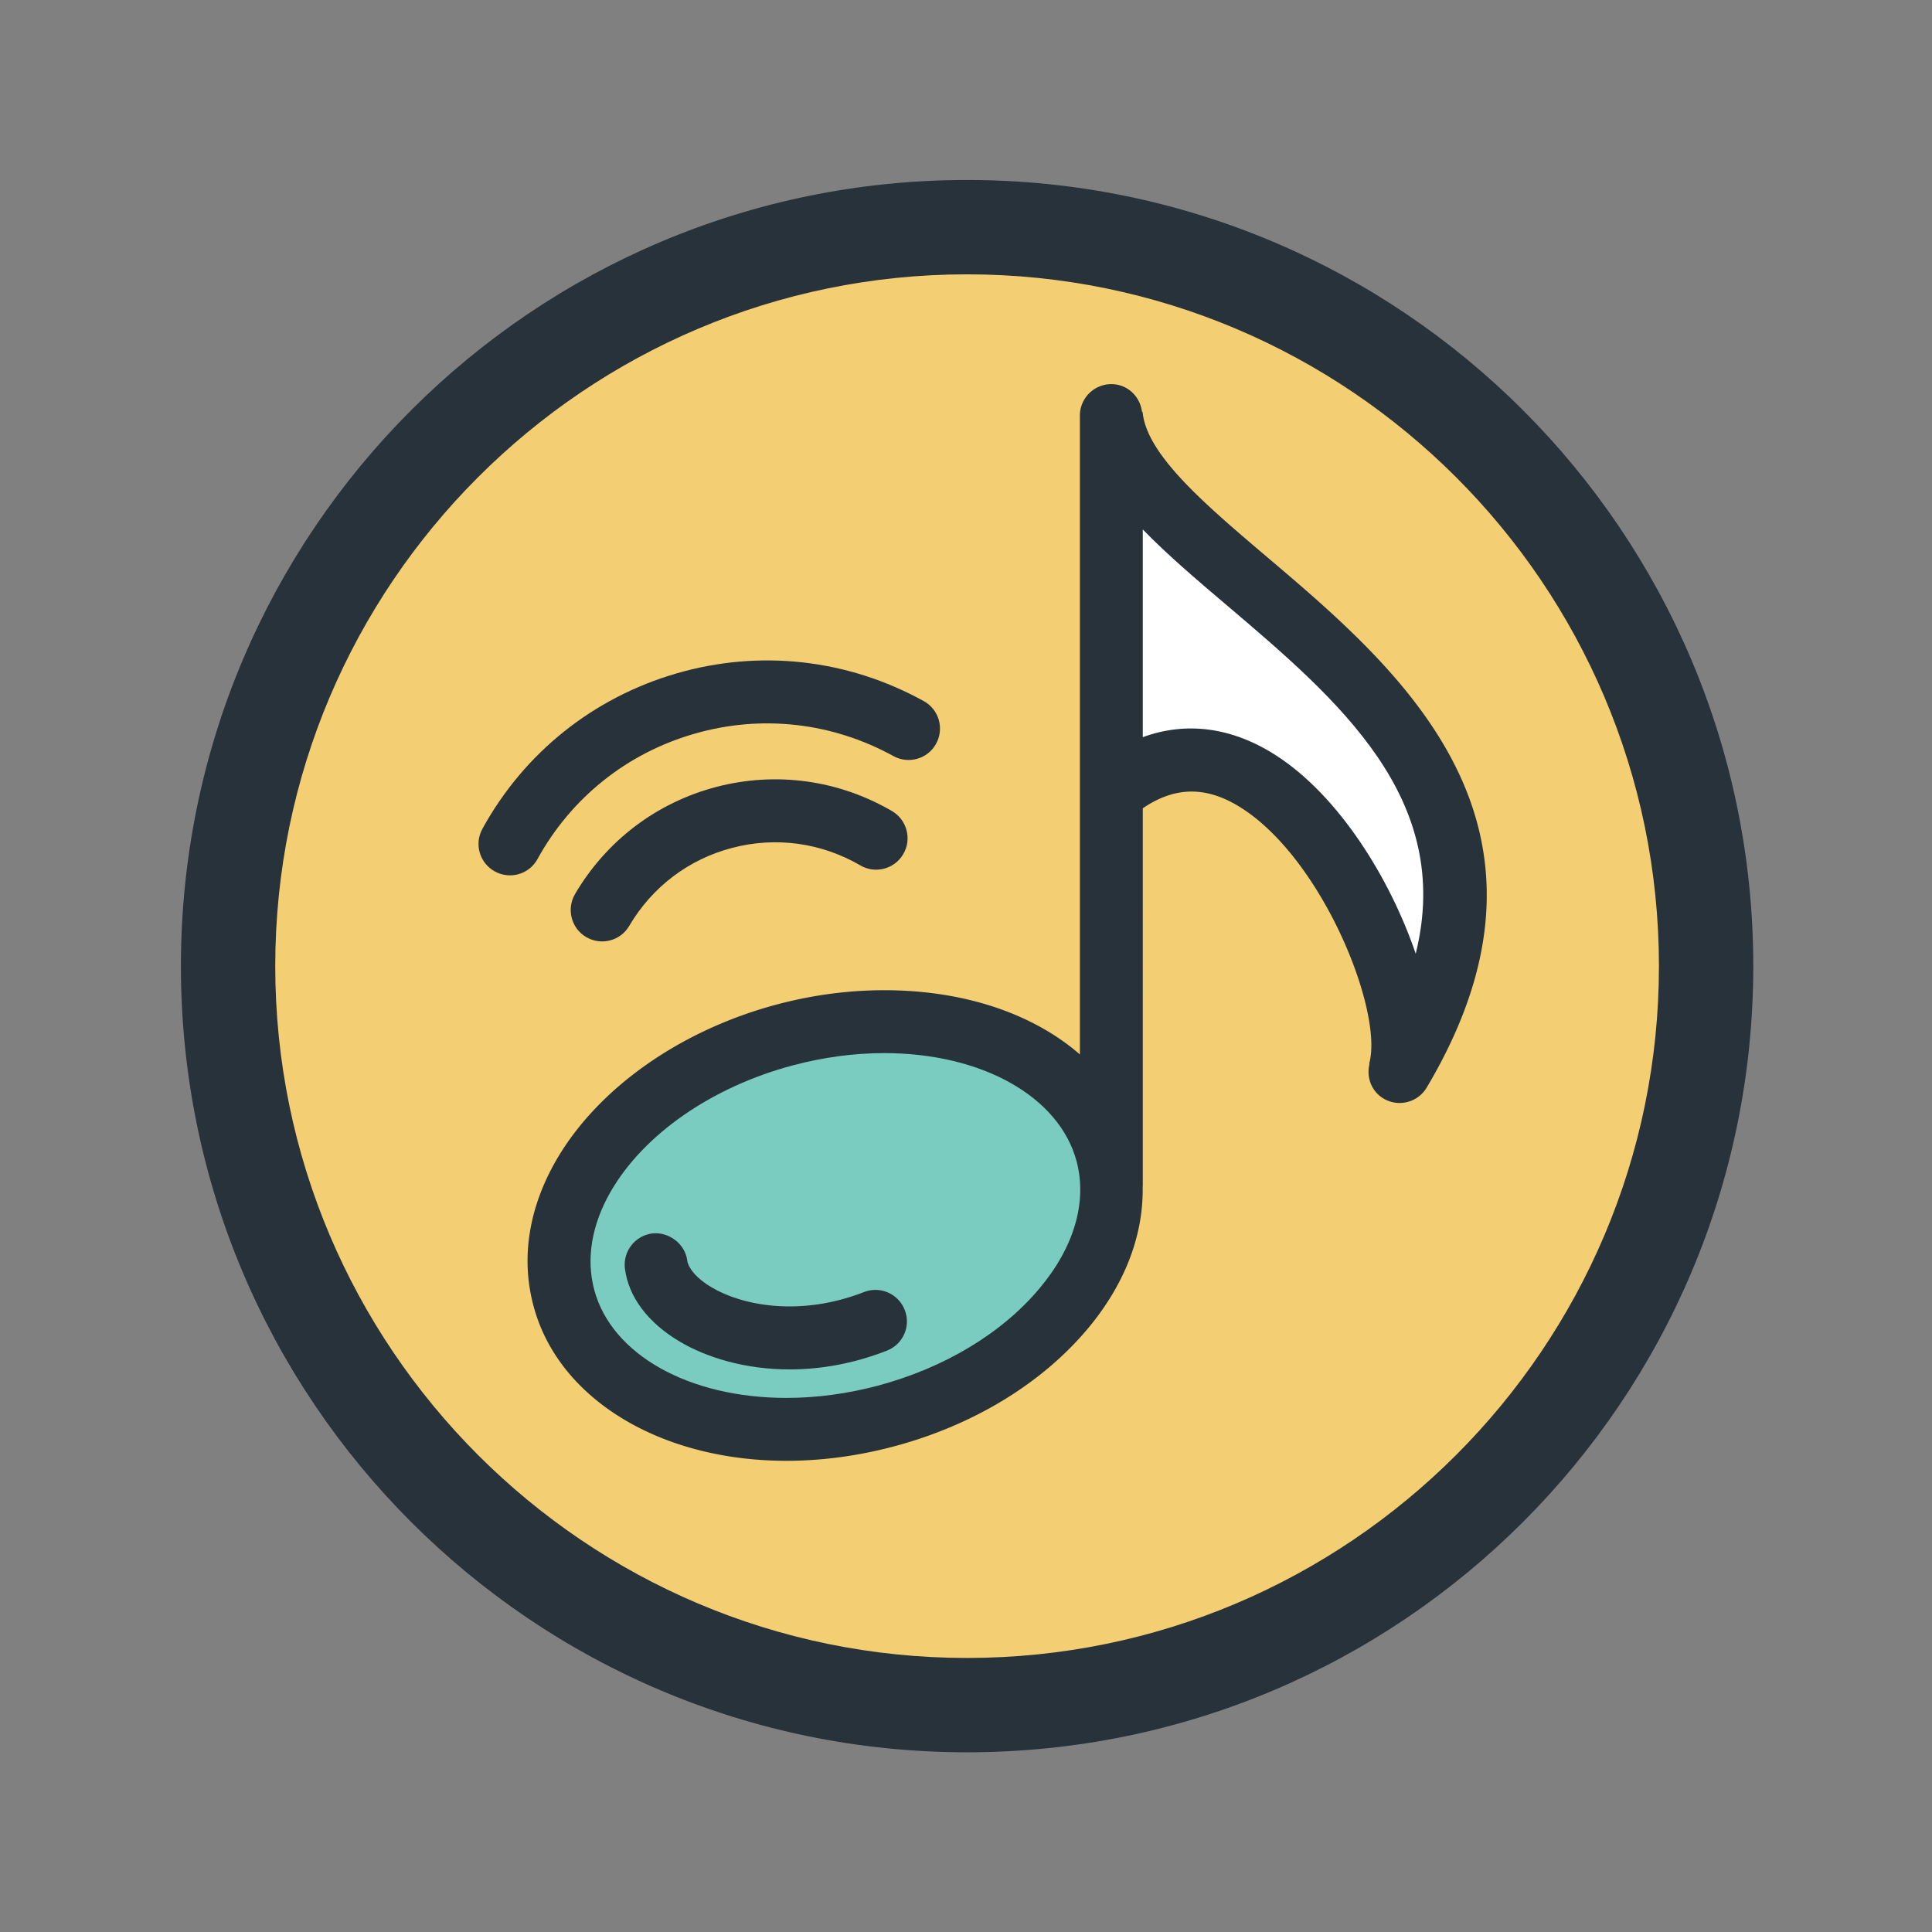 <svg viewBox="0 0 1024 1024" class="icon" version="1.1" xmlns="http://www.w3.org/2000/svg" fill="#000000">
	<rect x="0" y="0" width="1024" height="1024" fill="#808080" stroke="none"/>
	<g id="SVGRepo_bgCarrier" stroke-width="0"></g>
	<g id="SVGRepo_tracerCarrier" stroke-linecap="round" stroke-linejoin="round"></g>
	<g id="SVGRepo_iconCarrier">
		<path
			d="M512.531 95.397c-230.149 0-416.645 186.528-416.645 416.677 0 230.082 186.495 416.677 416.645 416.677 230.217 0 416.744-186.595 416.744-416.677 0.001-230.149-186.527-416.677-416.744-416.677z"
			fill="#27323A"></path>
		<path
			d="M512.531 878.752c-202.152 0-366.643-164.524-366.643-366.676 0-202.218 164.491-366.676 366.643-366.676 202.218 0 366.743 164.457 366.743 366.676 0 202.151-164.524 366.676-366.743 366.676z"
			fill="#F4CE73"></path>
		<path
			d="M671.456 295.143c-32.684-27.737-63.545-53.975-65.821-76.502-0.067-0.26-0.327-0.39-0.39-0.584-1.107-8.14-7.813-14.454-16.214-14.454-9.18 0-16.667 7.487-16.667 16.667v338.615c-24.674-21.487-61.132-34.051-103.712-34.051-18.88 0-38.088 2.537-57.098 7.617-51.172 13.67-94.729 44.467-116.67 82.359-14.713 25.457-18.88 52.215-12.111 77.345 13.024 49.091 66.928 82.099 134.053 82.099 18.947 0 38.154-2.604 57.165-7.683 41.732-11.134 78.062-33.205 102.346-62.112 19.921-23.697 29.754-49.805 29.297-75.392 0-0.13 0.063-0.26 0.063-0.39V428.413c16.993-11.59 33.858-12.044 52.542 0 43.165 27.734 75.002 107.816 67.515 135.093-0.067 0.197 0.13 0.393 0.067 0.587-1.63 6.9 1.04 14.324 7.487 18.164 2.667 1.563 5.597 2.344 8.527 2.344a16.719 16.719 0 0 0 14.324-8.137c82.816-139.197-13.997-221.36-84.702-281.321z"
			fill="#27323A"></path>
		<path
			d="M550.817 683.043c-19.924 23.697-50.265 41.928-85.419 51.368-16.214 4.297-32.554 6.51-48.571 6.51-51.825 0-92.775-23.048-101.889-57.358-4.364-16.47-1.367-34.44 8.79-52.085 17.577-30.404 53.644-55.404 96.419-66.798 16.147-4.297 32.488-6.51 48.505-6.51 51.825 0 92.775 23.048 101.956 57.292 5.729 21.55-1.238 45.574-19.792 67.582z"
			fill="#79CCBF"></path>
		<path
			d="M676.273 400.352c-23.37-15.041-47.658-18.034-70.575-9.637V280.622c12.697 13.087 27.931 26.107 44.208 39.911 59.702 50.652 120.773 102.803 100.46 184.965-13.737-40.301-40.952-83.855-74.092-105.146z"
			fill="#FFFFFF"></path>
		<path
			d="M418.586 725.817c-23.961 0-44.405-6.446-58.468-14.843-16.797-9.963-27.017-23.701-28.904-38.608-1.107-9.117 5.336-17.45 14.517-18.62 8.53-0.977 17.447 5.336 18.554 14.517 0.393 3.19 4.037 8.854 12.894 14.064 15.95 9.504 46.681 15.82 80.796 2.474 8.53-3.32 18.23 0.91 21.551 9.507 3.383 8.527-0.847 18.227-9.44 21.548-18.1 7.097-35.614 9.962-51.498 9.962zM358.557 356.927c44.141-12.827 90.693-7.617 130.994 14.647 8.07 4.364 11.067 14.521 6.573 22.658-4.36 8.007-14.583 10.937-22.591 6.51-32.554-17.904-70.119-22.134-105.666-11.784-35.614 10.287-65.109 33.854-83.013 66.408-4.426 8.073-14.583 10.937-22.591 6.51-8.073-4.427-11.004-14.517-6.576-22.591 22.138-40.299 58.729-69.533 102.87-82.357z"
			fill="#27323A"></path>
		<path
			d="M379.652 417.086c31.771-8.27 64.778-3.714 93.165 12.824 7.877 4.624 10.614 14.843 5.923 22.788-4.62 7.943-14.843 10.614-22.721 5.99-20.704-12.044-44.727-15.363-67.905-9.31-23.048 5.99-42.448 20.704-54.558 41.278-4.624 8.007-14.843 10.677-22.788 6.053-8.01-4.62-10.614-14.907-5.99-22.851 16.601-28.257 43.165-48.438 74.873-56.771z"
			fill="#27323A"></path>
	</g>
</svg>
